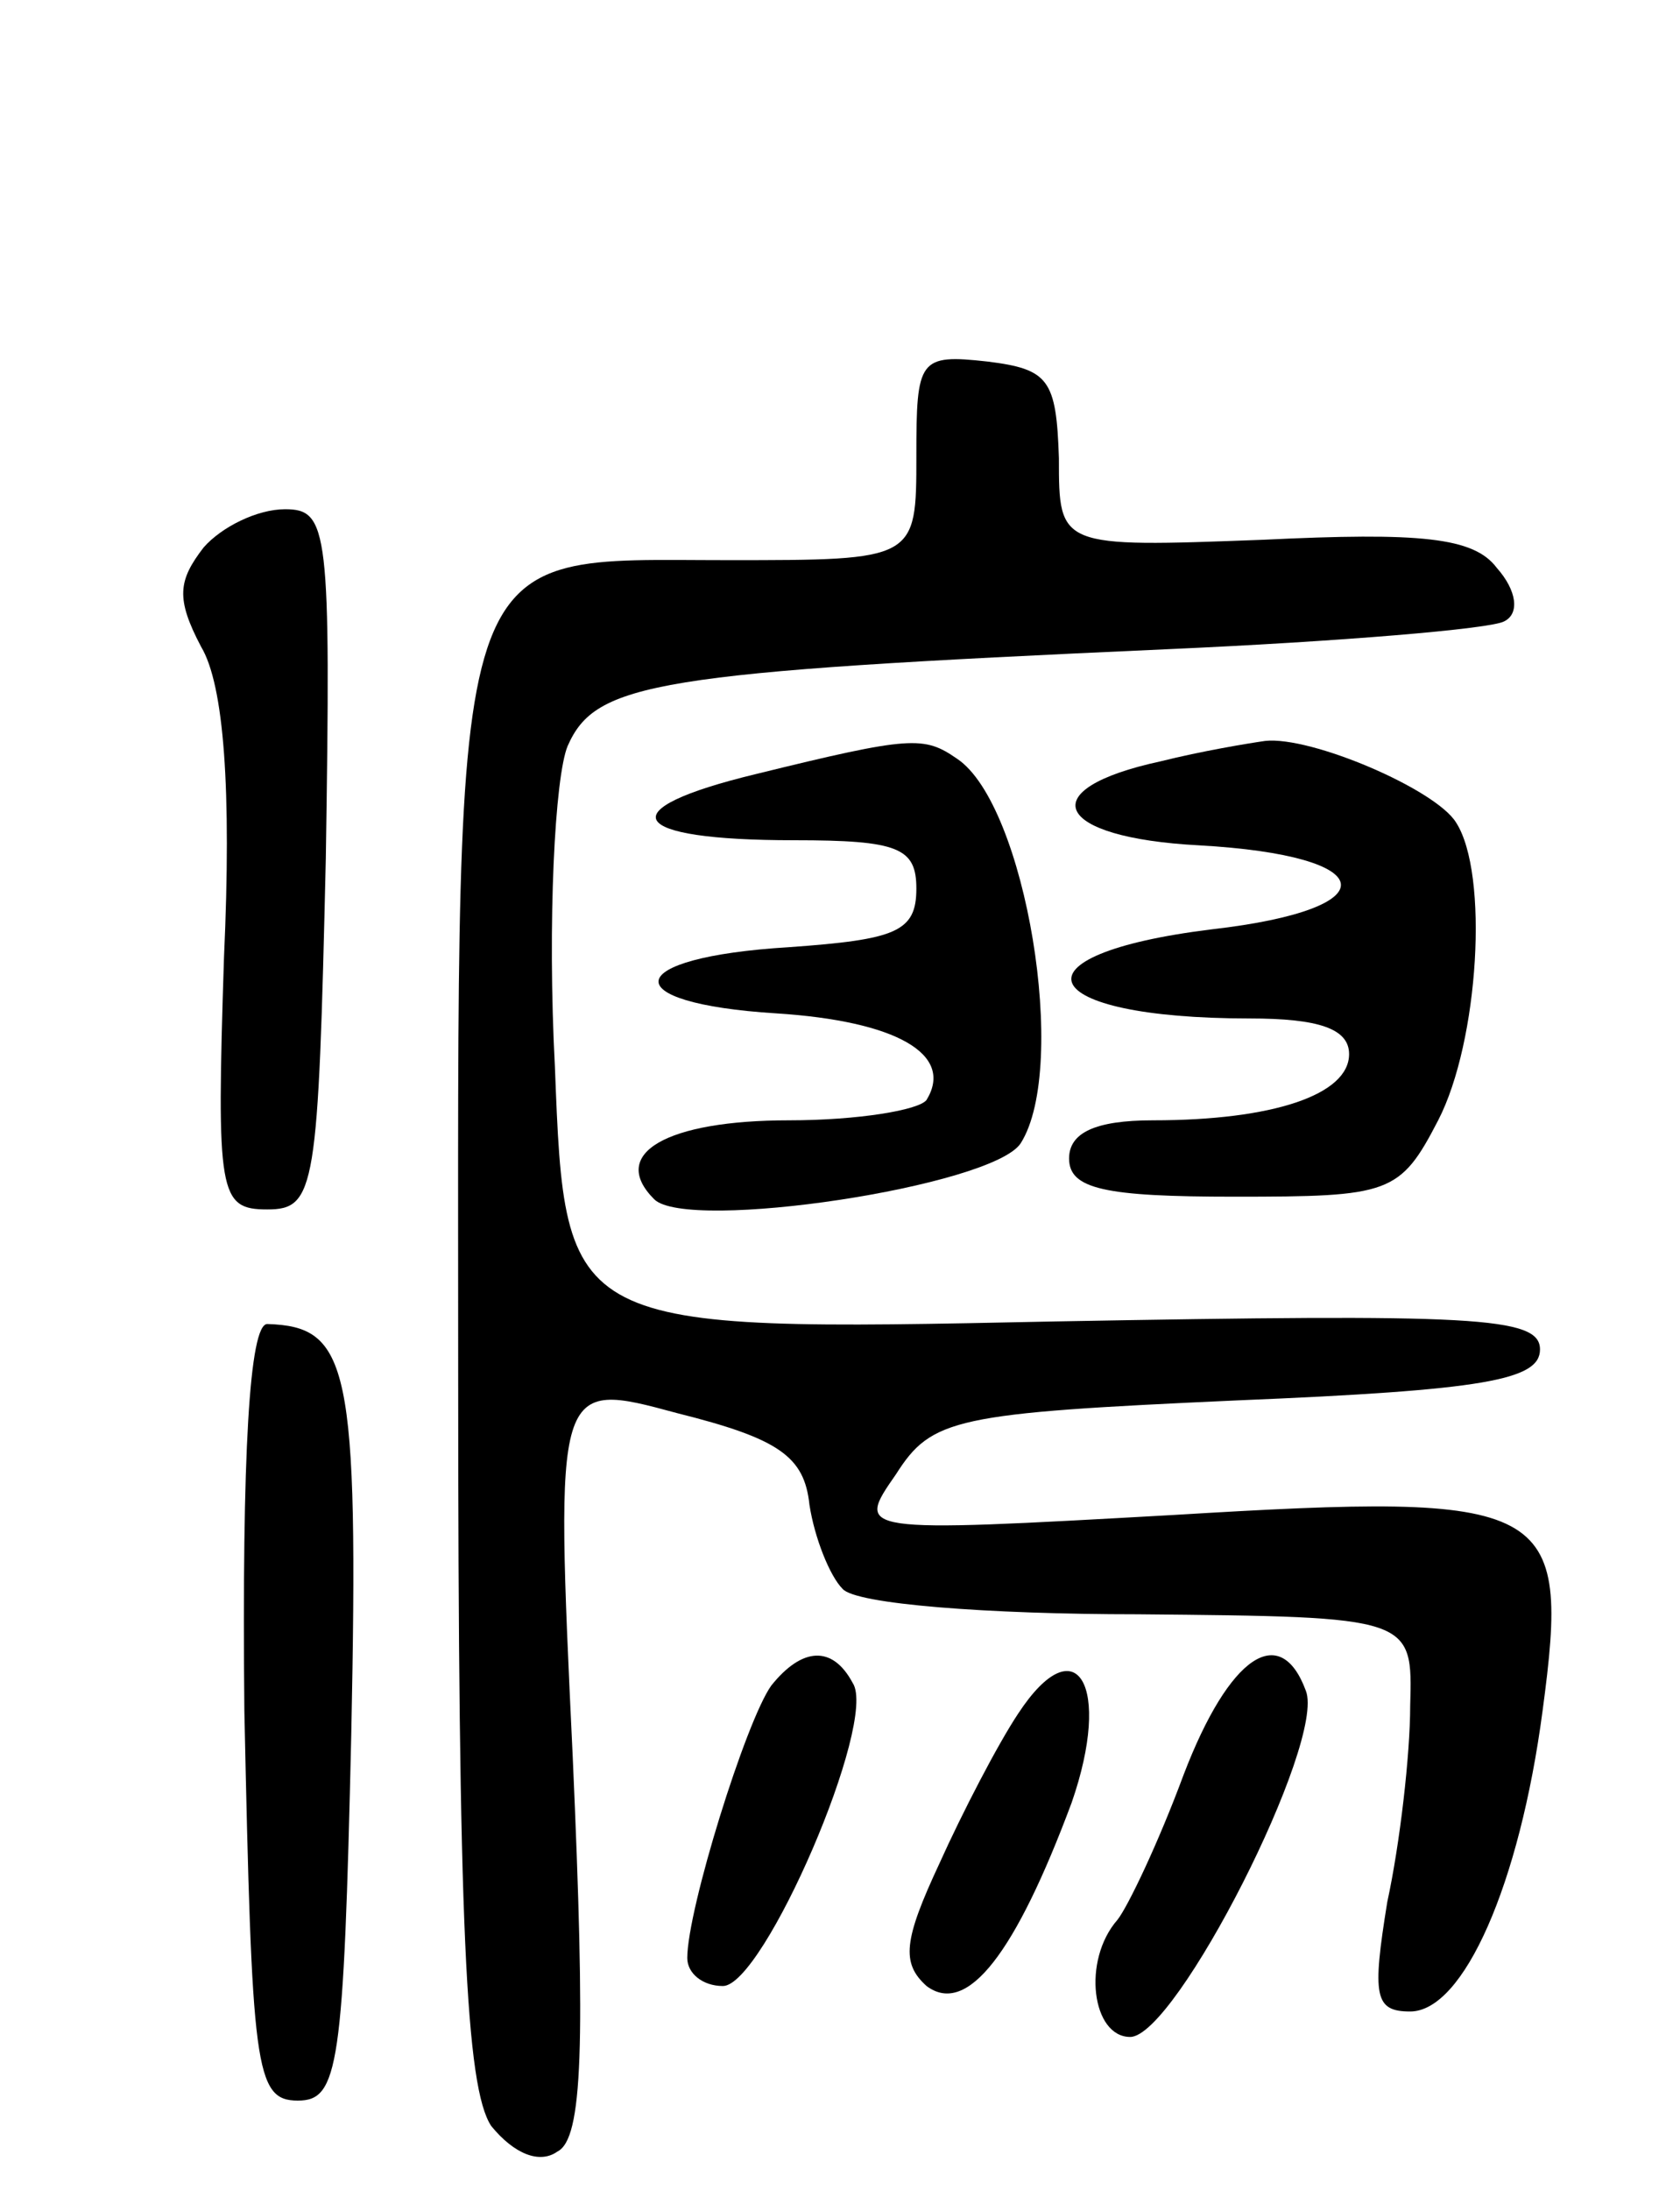 <svg version="1.0" xmlns="http://www.w3.org/2000/svg"
 width="66pt" height="86pt" viewBox="0 0 66 86"
 preserveAspectRatio="xMidYMid meet">
<g transform="translate(0,86) scale(0.1,-0.1)"
fill="#000000" stroke="none">
<path d="M360 681 c0 -41 0 -41 -74 -41 -111 0 -106 14 -106 -320 0 -216 3
-280 13 -295 9 -11 19 -15 26 -10 10 5 11 42 6 155 -7 148 -7 148 41 135 40
-10 50 -17 52 -36 2 -13 8 -28 13 -33 5 -6 57 -10 116 -10 108 -1 108 -1 107
-36 0 -19 -4 -54 -9 -77 -6 -37 -5 -43 9 -43 21 0 43 50 52 118 11 82 4 86
-145 77 -125 -7 -125 -7 -109 16 14 22 23 24 134 29 97 4 119 8 119 20 0 13
-26 14 -191 11 -192 -4 -192 -4 -196 100 -3 57 0 114 5 126 11 25 34 29 235
38 68 3 128 8 133 11 6 3 5 12 -3 21 -9 12 -30 14 -92 11 -80 -3 -80 -3 -80
32 -1 31 -4 35 -28 38 -27 3 -28 1 -28 -37z"/>
<path d="M80 645 c-10 -13 -11 -20 -1 -39 9 -15 12 -56 9 -122 -3 -93 -2 -99
17 -99 19 0 20 8 23 138 2 129 1 137 -16 137 -11 0 -25 -7 -32 -15z"/>
<path d="M297 556 c-58 -14 -51 -26 15 -26 41 0 48 -3 48 -19 0 -17 -8 -20
-50 -23 -66 -4 -69 -22 -5 -26 47 -3 70 -16 59 -34 -3 -4 -27 -8 -54 -8 -48 0
-71 -13 -53 -31 13 -13 133 5 144 22 19 30 2 133 -25 151 -13 9 -18 9 -79 -6z"/>
<path d="M456 561 c-51 -11 -42 -30 15 -33 72 -4 75 -25 5 -33 -81 -10 -70
-35 15 -35 27 0 39 -4 39 -14 0 -16 -30 -26 -77 -26 -23 0 -33 -5 -33 -15 0
-12 14 -15 65 -15 61 0 65 1 80 30 16 31 20 97 7 117 -8 13 -57 34 -75 32 -7
-1 -25 -4 -41 -8z"/>
<path d="M96 188 c3 -140 4 -153 21 -153 16 0 18 13 21 144 3 145 -1 160 -33
161 -7 0 -10 -51 -9 -152z"/>
<path d="M303 198 c-10 -14 -33 -88 -33 -107 0 -6 6 -11 14 -11 16 0 61 104
51 119 -8 15 -20 14 -32 -1z"/>
<path d="M400 187 c-8 -12 -22 -39 -31 -59 -14 -30 -15 -39 -5 -48 16 -12 35
13 57 72 16 46 2 70 -21 35z"/>
<path d="M465 163 c-10 -27 -22 -52 -26 -57 -14 -16 -10 -46 5 -46 18 0 77
116 69 136 -10 27 -30 14 -48 -33z"/>
</g>
</svg>
